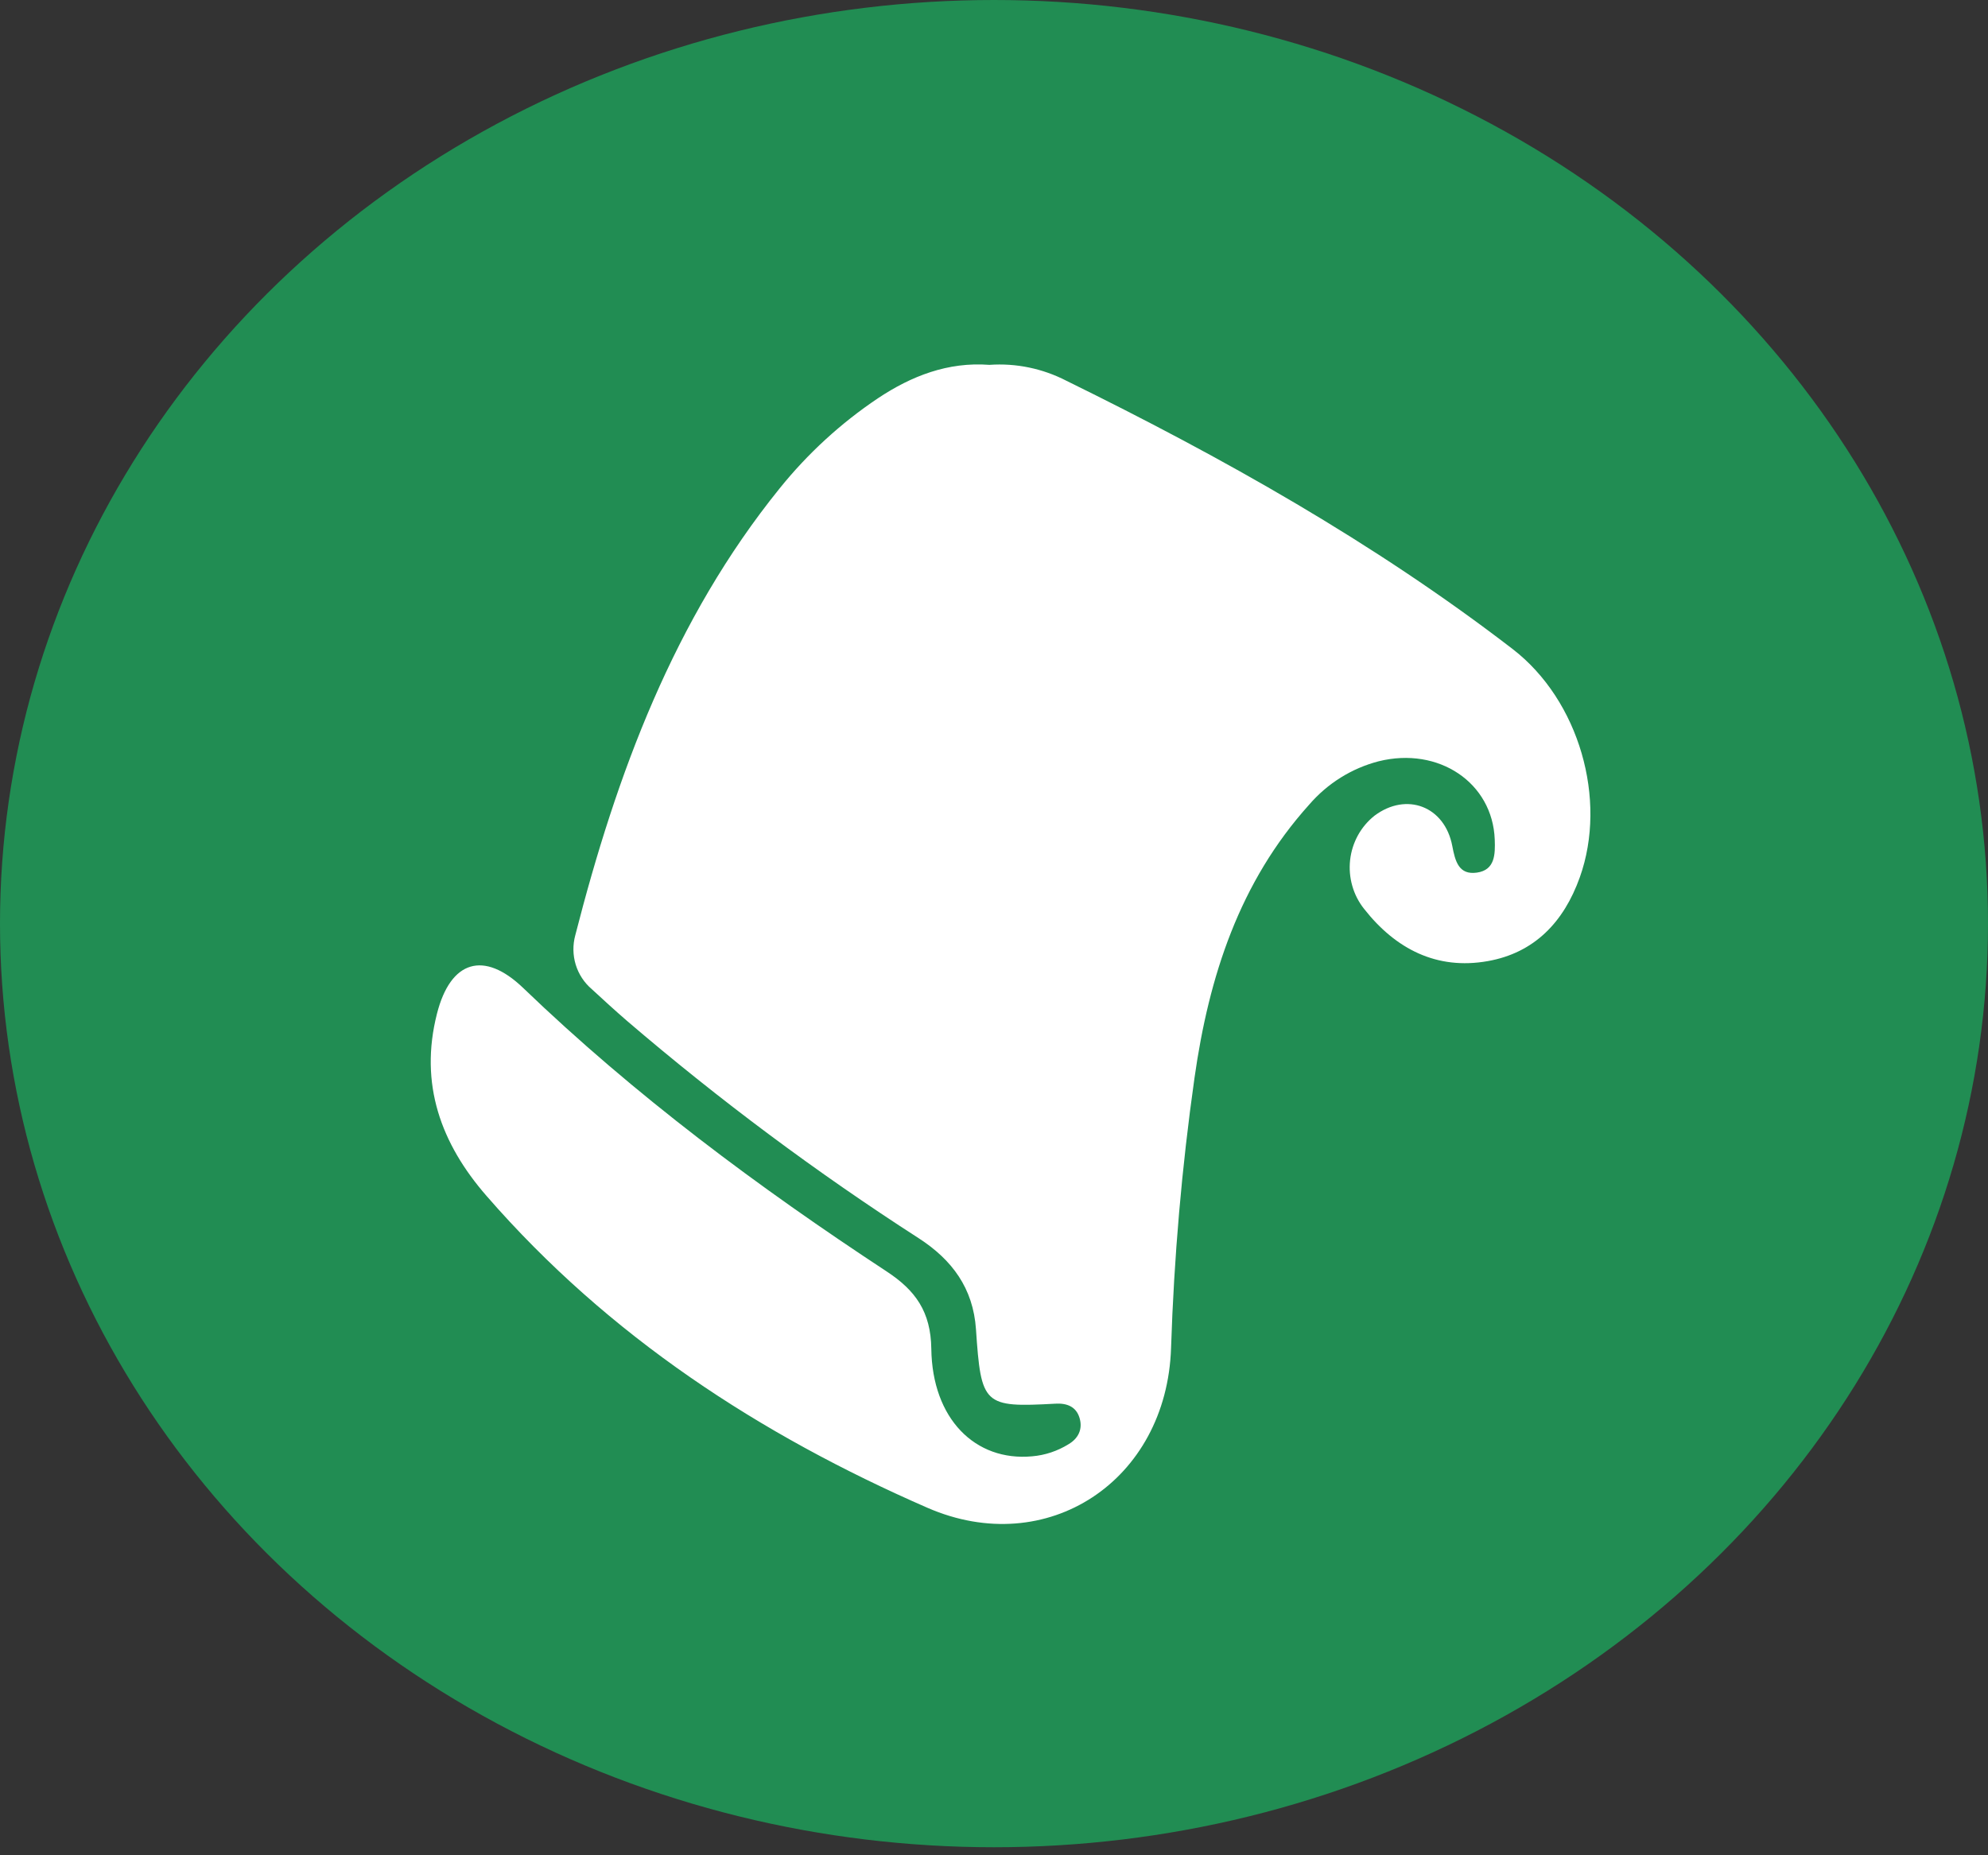 <svg width="60" height="56" viewBox="0 0 60 56" fill="none" xmlns="http://www.w3.org/2000/svg">
<rect x="0" y="0" width="60" height="56" fill="#333333" stroke="none"/>
<g id="dark_answered">
<g id="Group 48">
<ellipse id="Ellipse 7" cx="30" cy="27.879" rx="30" ry="27.879" fill="#218D53"/>
<path id="Vector" d="M29.861 11.013C30.665 10.956 31.469 11.123 32.189 11.495C36.895 13.807 41.464 16.369 45.652 19.59C47.661 21.137 48.519 24.131 47.681 26.479C47.197 27.837 46.304 28.764 44.9 29.011C43.367 29.283 42.124 28.649 41.171 27.435C41.008 27.231 40.886 26.995 40.814 26.741C40.741 26.488 40.719 26.222 40.748 25.959C40.777 25.697 40.858 25.443 40.984 25.213C41.111 24.983 41.282 24.781 41.486 24.62C42.45 23.899 43.603 24.336 43.831 25.533C43.919 25.996 44.027 26.418 44.576 26.339C45.124 26.261 45.129 25.784 45.113 25.342C45.05 23.626 43.421 22.528 41.609 22.979C40.797 23.189 40.066 23.645 39.511 24.289C37.408 26.626 36.486 29.469 36.051 32.537C35.668 35.237 35.432 37.957 35.344 40.684C35.216 44.699 31.599 47.085 27.99 45.511C22.936 43.306 18.374 40.34 14.685 36.099C13.31 34.521 12.648 32.72 13.188 30.598C13.599 28.982 14.608 28.689 15.786 29.817C19.16 33.062 22.879 35.828 26.762 38.379C27.63 38.949 28.093 39.594 28.108 40.714C28.136 42.821 29.428 44.117 31.151 43.958C31.54 43.925 31.915 43.8 32.249 43.593C32.54 43.422 32.686 43.142 32.581 42.797C32.477 42.452 32.192 42.35 31.855 42.369C29.683 42.488 29.611 42.417 29.456 40.123C29.372 38.886 28.735 38.027 27.729 37.376C24.652 35.395 21.71 33.202 18.922 30.813C18.563 30.502 18.211 30.181 17.861 29.857C17.634 29.664 17.465 29.408 17.376 29.119C17.288 28.83 17.283 28.521 17.363 28.229C18.613 23.348 20.34 18.692 23.531 14.741C24.381 13.686 25.382 12.769 26.498 12.021C27.506 11.35 28.61 10.918 29.861 11.013Z" fill="white"/>
</g>
</g>
</svg>
